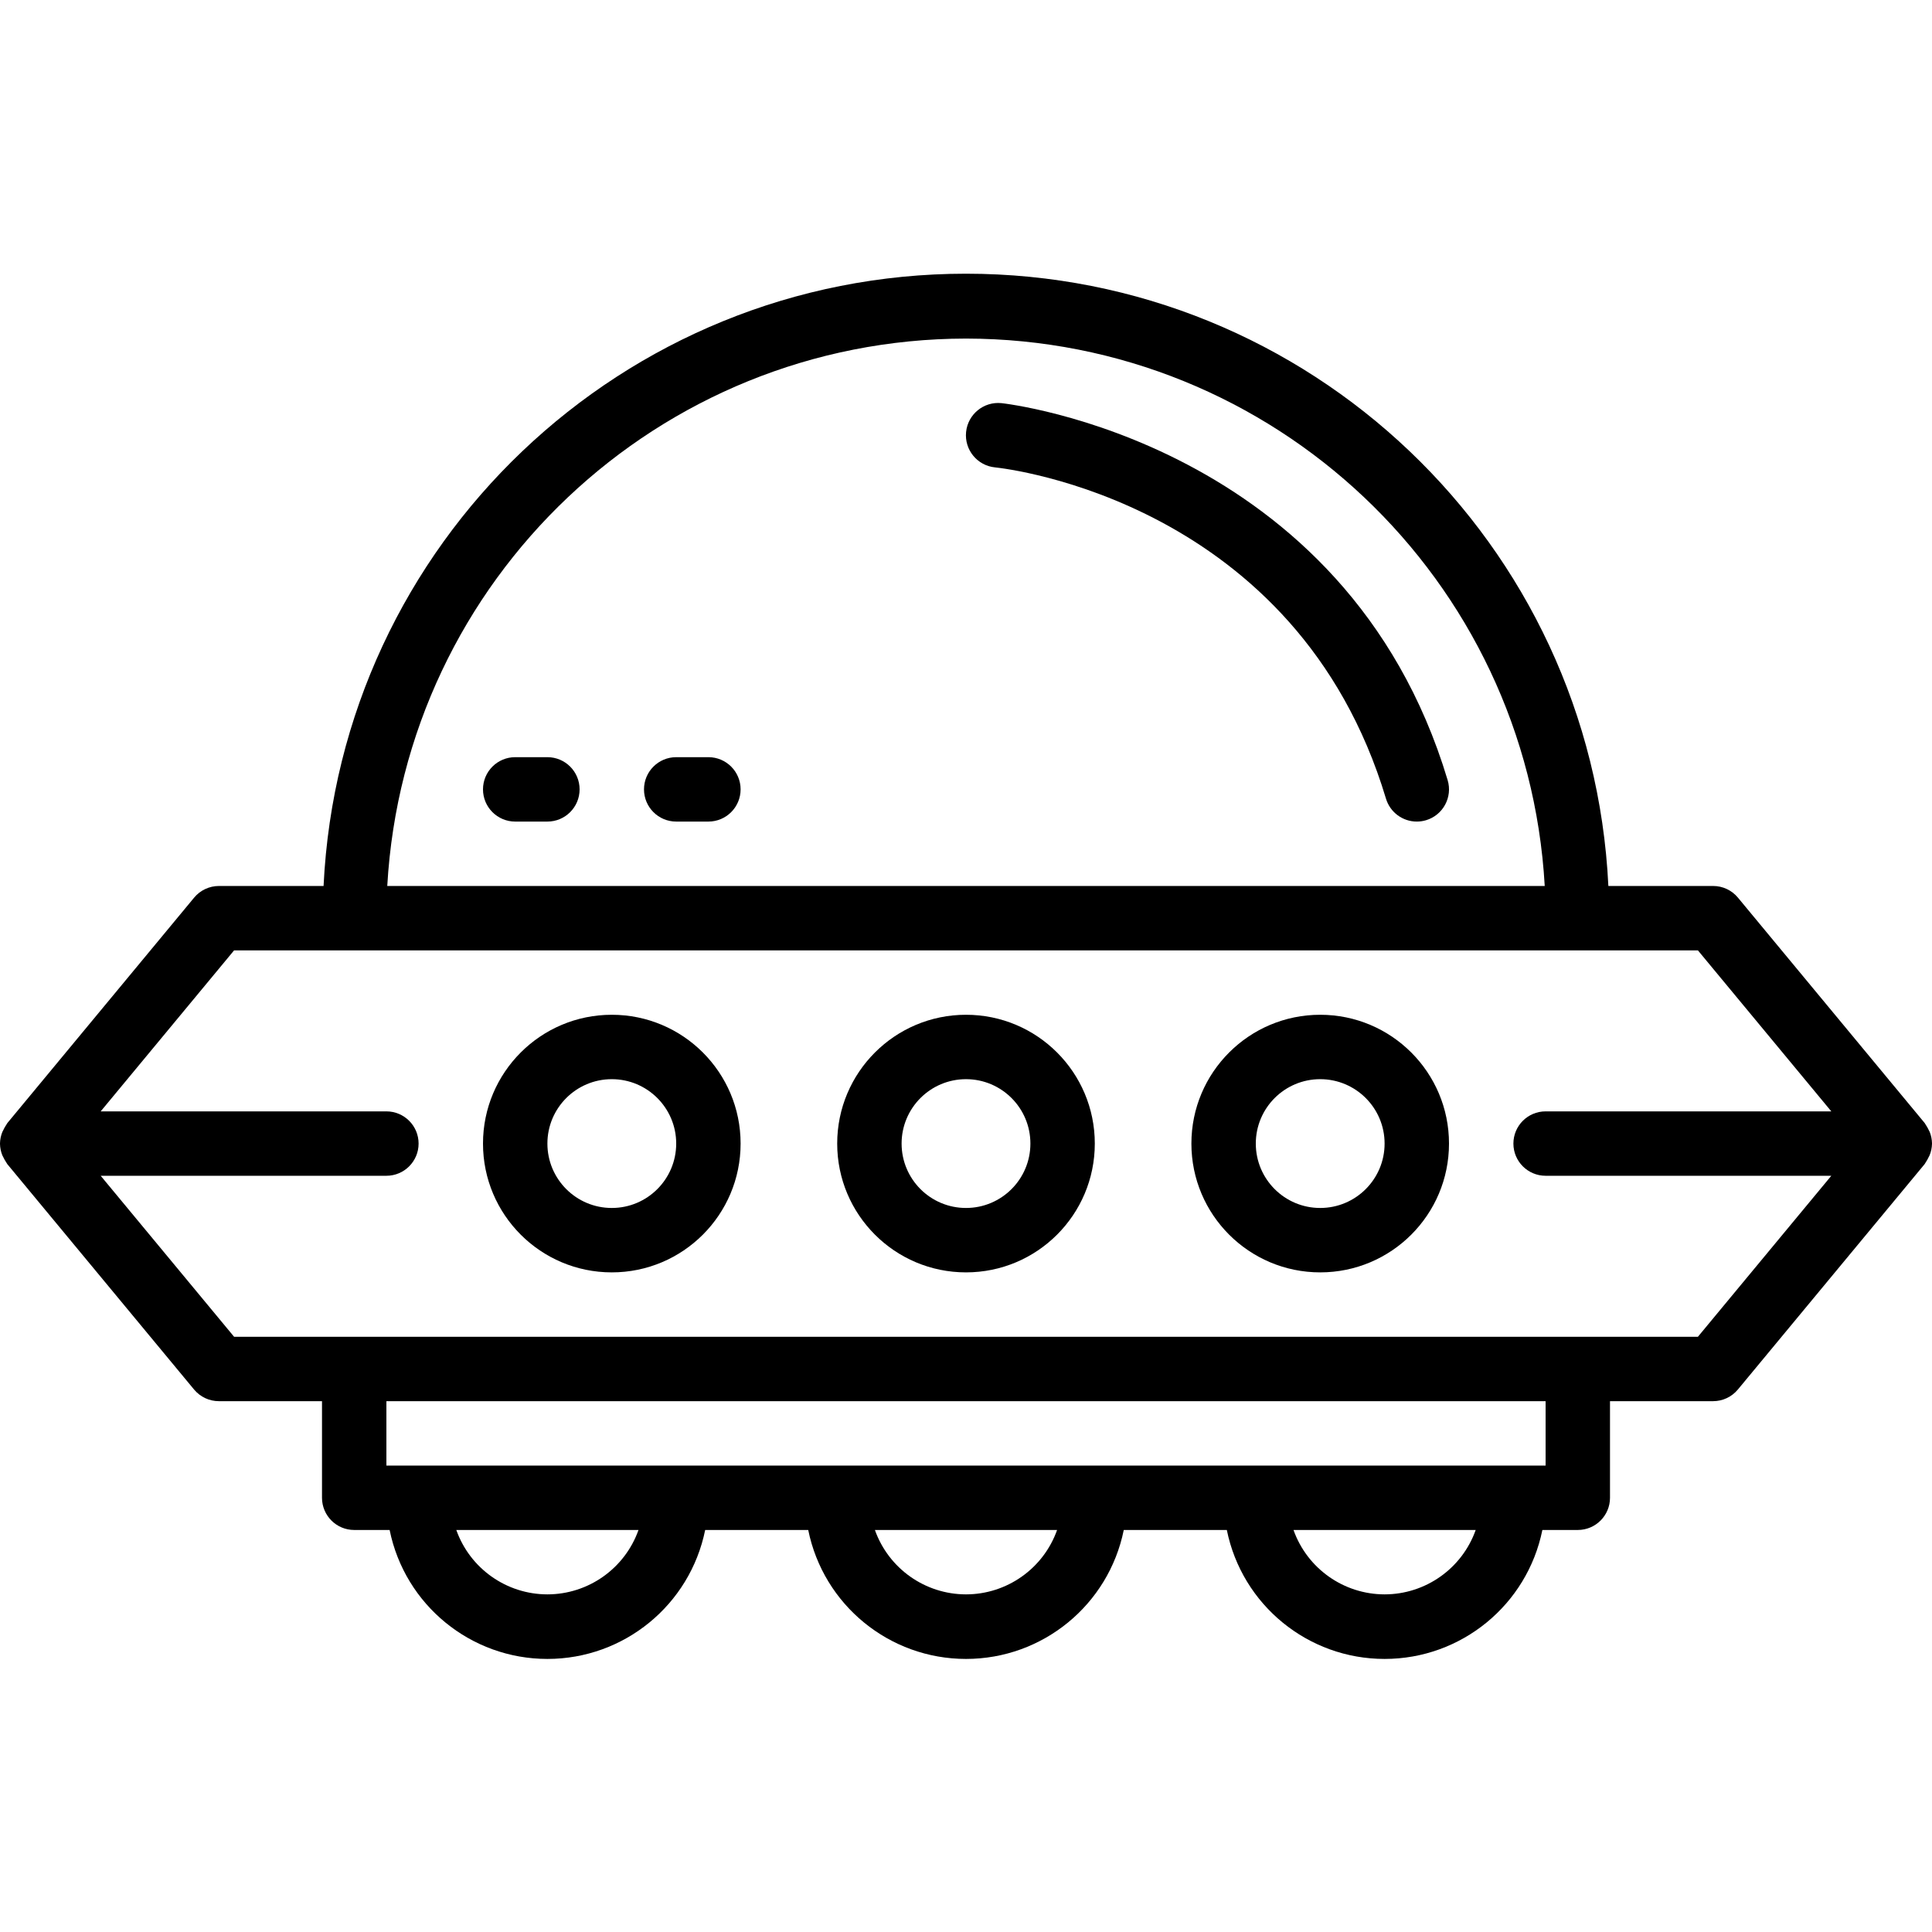 <svg height="480pt" viewBox="0 -68 480 480" width="480pt" xmlns="http://www.w3.org/2000/svg"><path d="m480 216.184v-.129c-.016-.969-.211-1.926-.566-2.824-.359-.77-.773-1.512-1.25-2.215l-46.398-56c-1.527-1.844-3.793-2.906-6.184-2.898h-26.008c-4.094-85.168-74.336-152.117-159.602-152.117-85.266 0-155.508 66.949-159.602 152.117h-25.992c-2.383 0-4.645 1.059-6.168 2.898l-46.398 56c-.473.703-.891 1.445-1.246 2.215-.367.898-.563 1.855-.586 2.824v.129c.016.965.211 1.922.566 2.824.359.77.773 1.512 1.25 2.215l46.398 56c1.527 1.84 3.793 2.902 6.184 2.895h25.602v24c0 4.418 3.582 8 8 8h8.801c3.785 18.645 20.176 32.039 39.199 32.039s35.414-13.395 39.199-32.039h25.602c3.785 18.645 20.176 32.039 39.199 32.039s35.414-13.395 39.199-32.039h25.602c3.785 18.645 20.176 32.039 39.199 32.039s35.414-13.395 39.199-32.039h8.801c4.418 0 8-3.582 8-8v-24h25.602c2.383.004 4.645-1.059 6.168-2.895l46.398-56c.473-.703.891-1.445 1.246-2.215.367-.898.562-1.855.586-2.824zm-240-200.066c76.387.09 139.449 59.738 143.785 136h-287.57c4.336-76.262 67.398-135.91 143.785-136zm-104 312c-10.168-.012-19.23-6.418-22.633-16h45.266c-3.402 9.582-12.465 15.988-22.633 16zm104 0c-10.168-.012-19.23-6.418-22.633-16h45.266c-3.402 9.582-12.465 15.988-22.633 16zm104 0c-10.168-.012-19.23-6.418-22.633-16h45.266c-3.402 9.582-12.465 15.988-22.633 16zm40-32h-288v-16h288zm37.84-32h-363.68l-33.145-40h70.984c4.418 0 8-3.582 8-8 0-4.418-3.582-8-8-8h-70.984l33.145-40h363.68l33.145 40h-70.984c-4.418 0-8 3.582-8 8 0 4.418 3.582 8 8 8h70.984zm0 0"/><path d="m152 184.117c-17.672 0-32 14.328-32 32 0 17.676 14.328 32 32 32s32-14.324 32-32c0-17.672-14.328-32-32-32zm0 48c-8.836 0-16-7.164-16-16 0-8.836 7.164-16 16-16s16 7.164 16 16c0 8.836-7.164 16-16 16zm0 0"/><path d="m328 184.117c-17.672 0-32 14.328-32 32 0 17.676 14.328 32 32 32s32-14.324 32-32c0-17.672-14.328-32-32-32zm0 48c-8.836 0-16-7.164-16-16 0-8.836 7.164-16 16-16s16 7.164 16 16c0 8.836-7.164 16-16 16zm0 0"/><path d="m240 184.117c-17.672 0-32 14.328-32 32 0 17.676 14.328 32 32 32s32-14.324 32-32c0-17.672-14.328-32-32-32zm0 48c-8.836 0-16-7.164-16-16 0-8.836 7.164-16 16-16s16 7.164 16 16c0 8.836-7.164 16-16 16zm0 0"/><path d="m359.664 125.82c-25.266-84.16-110.016-93.574-110.863-93.664-4.406-.441-8.34 2.773-8.781 7.184-.441 4.406 2.773 8.336 7.18 8.777 3.059.312 75.031 8.617 97.152 82.336 1.027 3.363 4.133 5.664 7.648 5.664.777 0 1.551-.113 2.297-.336 4.23-1.266 6.637-5.727 5.367-9.961zm0 0"/><path d="m136 120.117h-8c-4.418 0-8 3.582-8 8 0 4.418 3.582 8 8 8h8c4.418 0 8-3.582 8-8 0-4.418-3.582-8-8-8zm0 0"/><path d="m176 120.117h-8c-4.418 0-8 3.582-8 8 0 4.418 3.582 8 8 8h8c4.418 0 8-3.582 8-8 0-4.418-3.582-8-8-8zm0 0"/></svg>